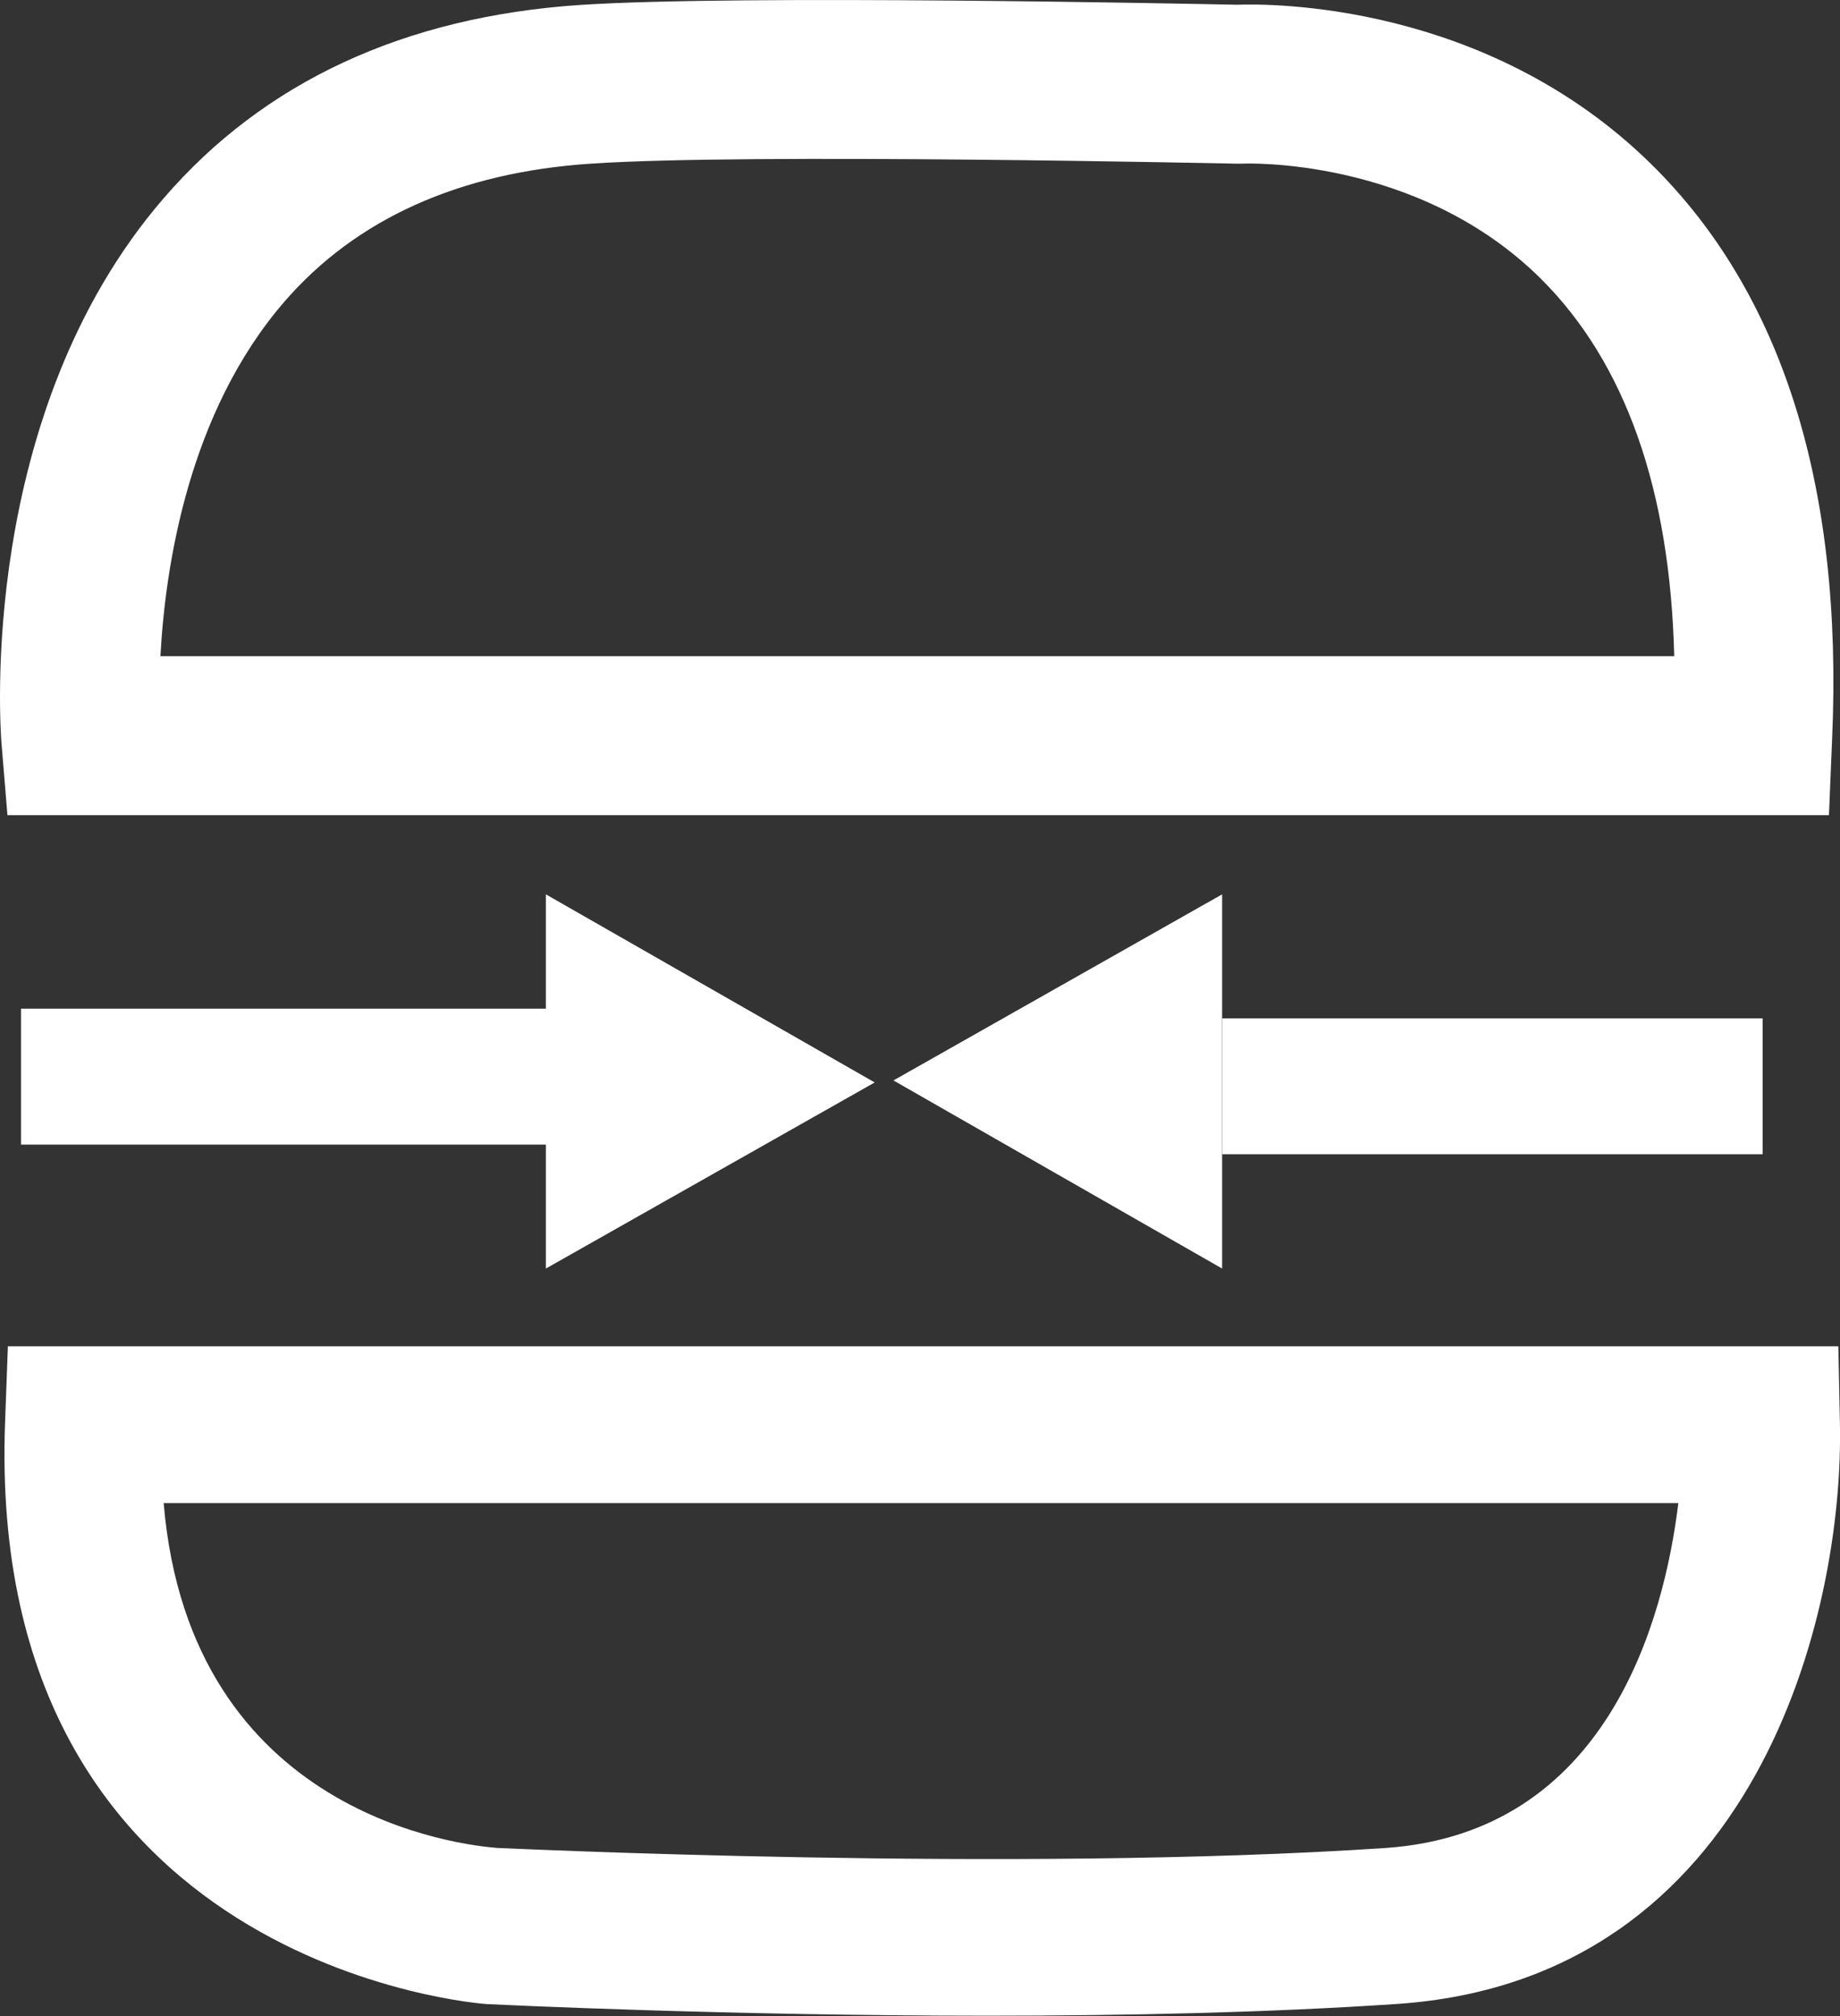 <svg width="21" height="23" viewBox="0 0 21 23" fill="none" xmlns="http://www.w3.org/2000/svg">
<rect x="0" y="0" width="21" height="23" fill="#333333" stroke="none"/>
<path d="M6.23 11.476V10.203L9.983 12.349L6.23 14.472V13.268" fill="white"/>
<path d="M20.874 9.3H0.085L0.016 8.467C0.006 8.317 -0.263 4.731 1.866 2.264C3.014 0.932 4.616 0.19 6.625 0.056C8.449 -0.063 13.624 0.044 14.118 0.054C14.496 0.04 16.963 0.025 18.841 1.868C20.342 3.341 21.037 5.549 20.91 8.431L20.874 9.3ZM1.831 7.486H19.108C19.061 5.583 18.549 4.136 17.584 3.178C16.176 1.783 14.198 1.865 14.178 1.867H14.107C14.053 1.867 8.541 1.745 6.745 1.867C5.244 1.966 4.067 2.496 3.248 3.439C2.151 4.705 1.886 6.461 1.831 7.486Z" fill="white"/>
<path d="M11.268 22.996C8.295 22.996 5.724 22.871 5.57 22.864C5.504 22.864 -0.176 22.452 0.058 16.22L0.09 15.359H20.981L20.999 16.234C21.047 18.407 20.049 22.587 15.941 22.862C14.46 22.962 12.813 22.996 11.268 22.996ZM1.868 17.148C2.168 20.725 5.294 21.052 5.675 21.082C5.722 21.082 11.577 21.367 15.821 21.082C18.341 20.904 18.99 18.494 19.155 17.148H1.868Z" fill="white"/>
<path d="M6.233 11.507H0.24V13.058H6.233V11.507Z" fill="white"/>
<path d="M13.948 13.199V14.472L10.197 12.326L13.948 10.203V11.407" fill="white"/>
<path d="M13.949 13.168H20.117V11.618H13.949V13.168Z" fill="white"/>
</svg>
